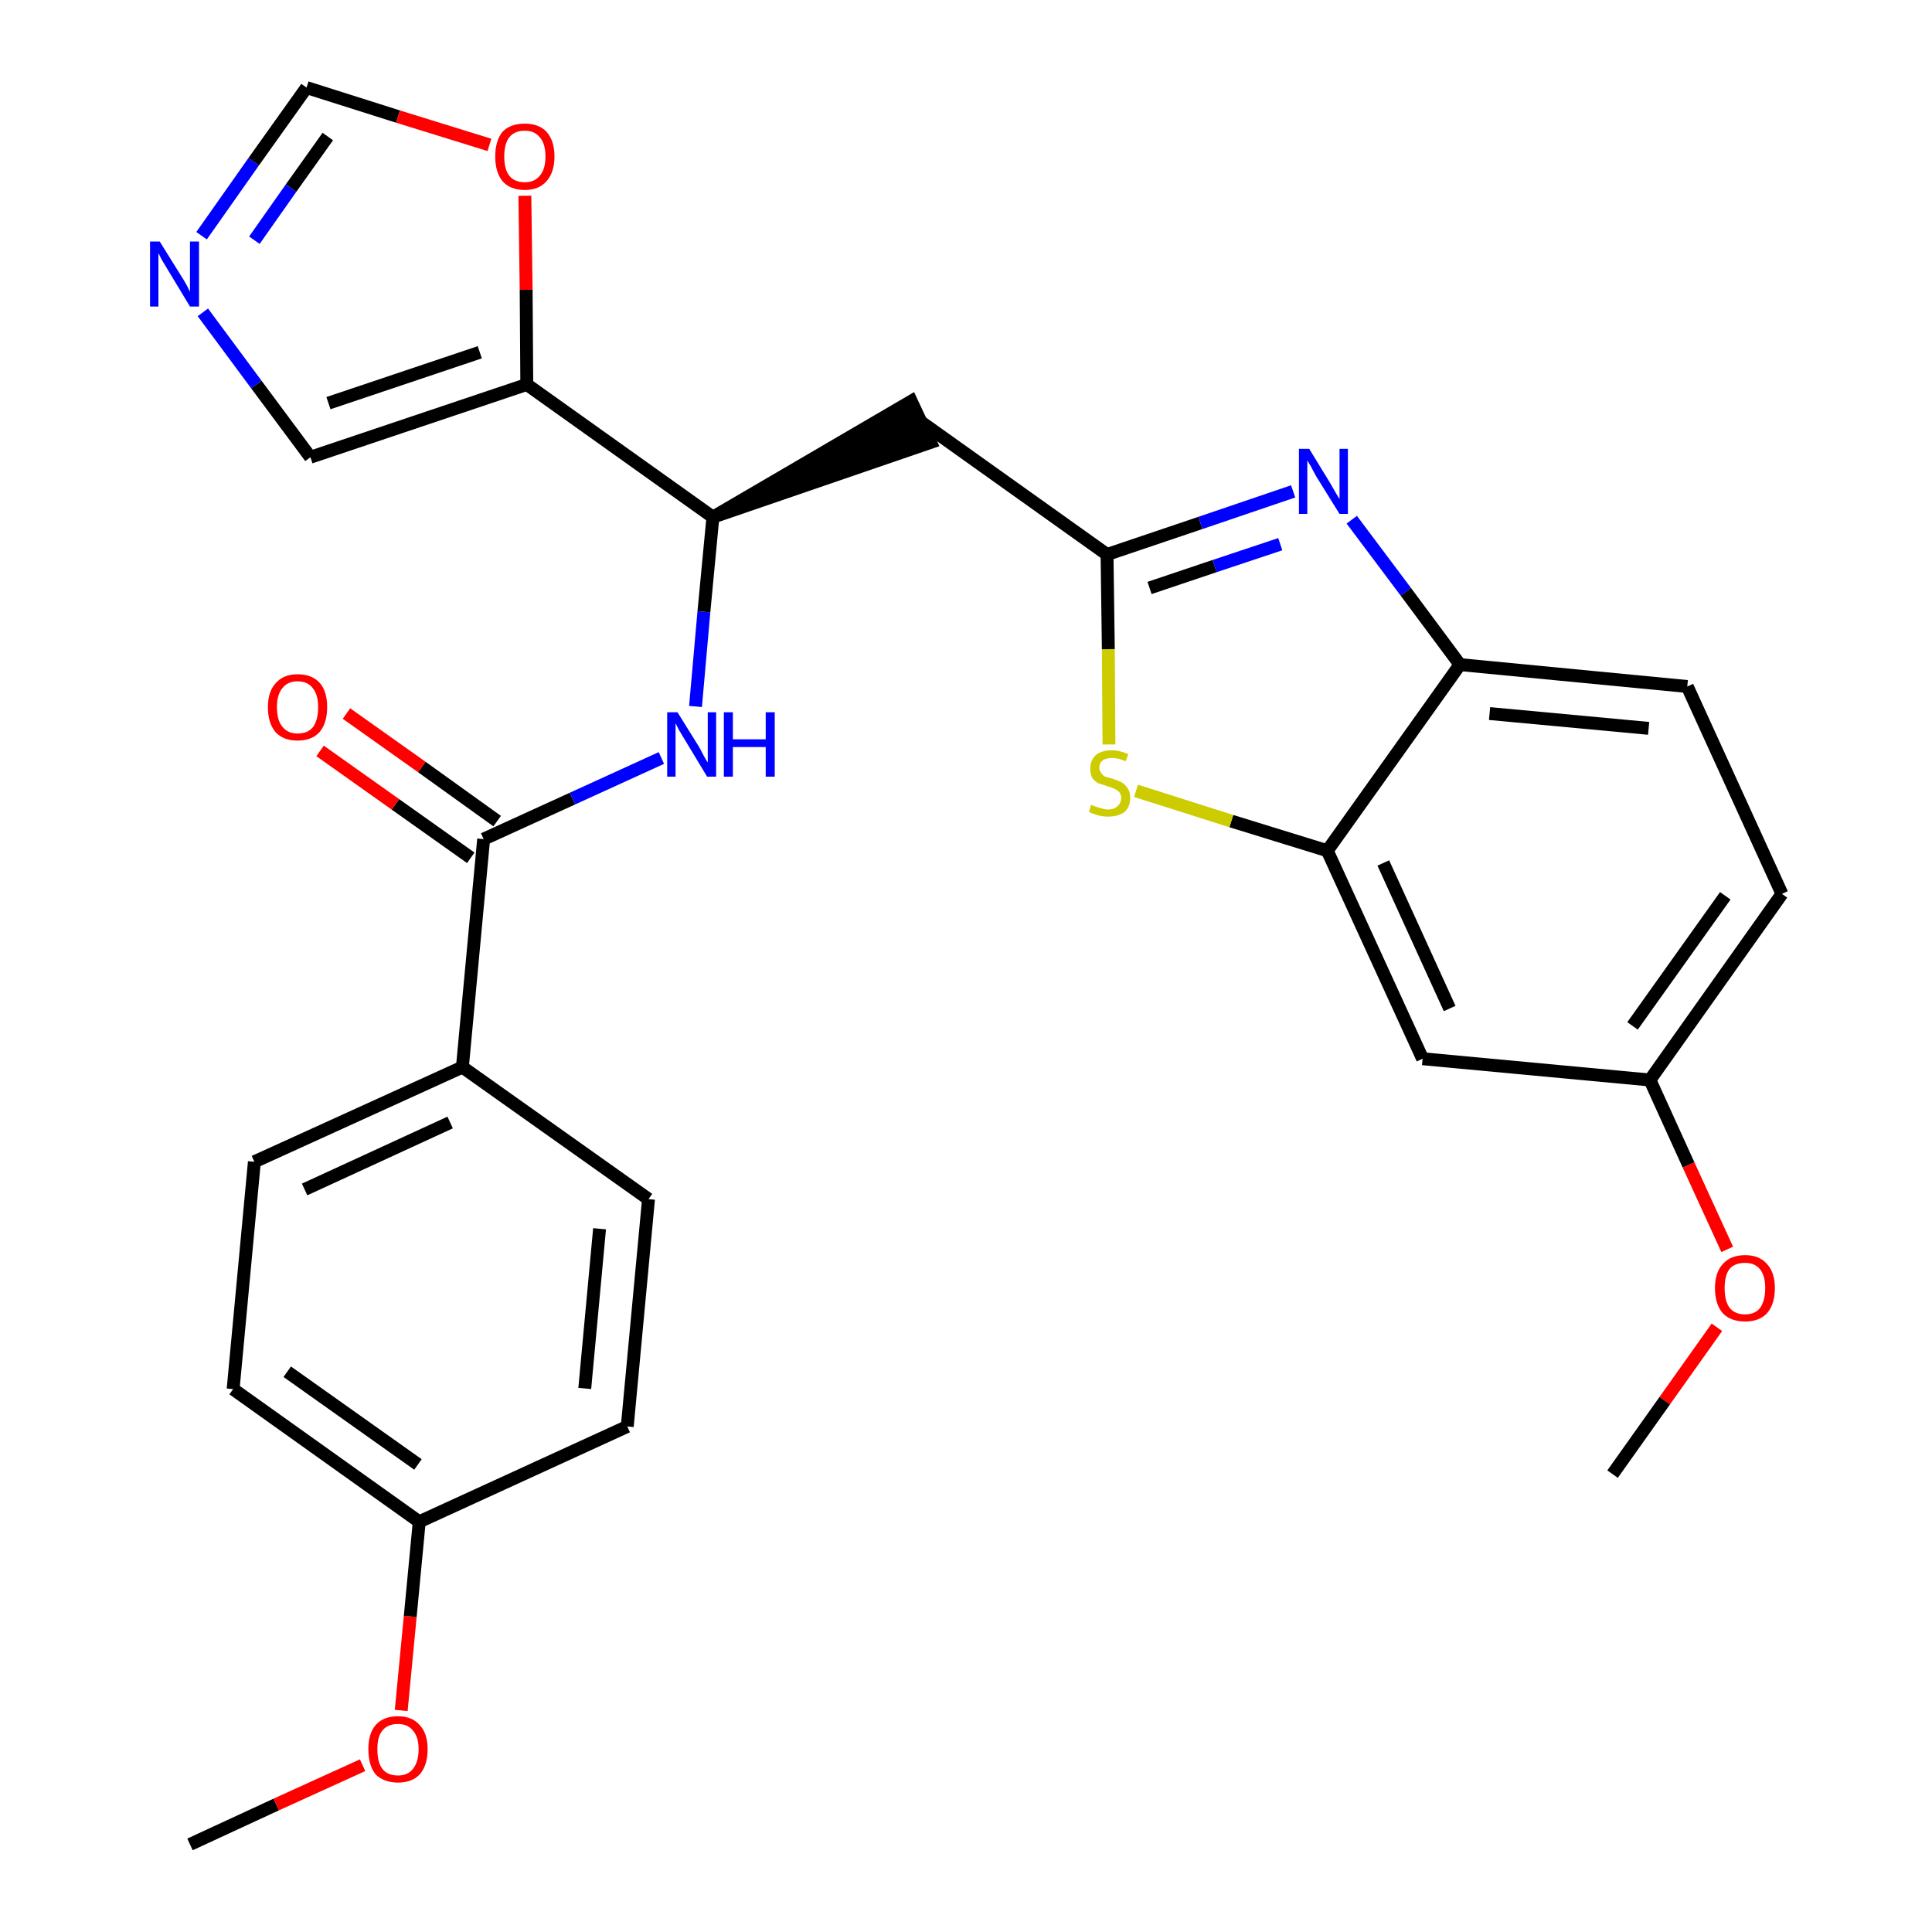 <?xml version='1.0' encoding='iso-8859-1'?>
<svg version='1.1' baseProfile='full'
              xmlns='http://www.w3.org/2000/svg'
                      xmlns:rdkit='http://www.rdkit.org/xml'
                      xmlns:xlink='http://www.w3.org/1999/xlink'
                  xml:space='preserve'
width='300px' height='300px' viewBox='0 0 300 300'>
<!-- END OF HEADER -->
<path class='bond-0 atom-0 atom-1' d='M 29.5,286.4 L 42.9,280.2' style='fill:none;fill-rule:evenodd;stroke:#000000;stroke-width:2.0px;stroke-linecap:butt;stroke-linejoin:miter;stroke-opacity:1' />
<path class='bond-0 atom-0 atom-1' d='M 42.9,280.2 L 56.3,274.1' style='fill:none;fill-rule:evenodd;stroke:#FF0000;stroke-width:2.0px;stroke-linecap:butt;stroke-linejoin:miter;stroke-opacity:1' />
<path class='bond-1 atom-1 atom-2' d='M 62.3,265.6 L 63.7,251.0' style='fill:none;fill-rule:evenodd;stroke:#FF0000;stroke-width:2.0px;stroke-linecap:butt;stroke-linejoin:miter;stroke-opacity:1' />
<path class='bond-1 atom-1 atom-2' d='M 63.7,251.0 L 65.1,236.3' style='fill:none;fill-rule:evenodd;stroke:#000000;stroke-width:2.0px;stroke-linecap:butt;stroke-linejoin:miter;stroke-opacity:1' />
<path class='bond-2 atom-2 atom-3' d='M 65.1,236.3 L 36.2,215.7' style='fill:none;fill-rule:evenodd;stroke:#000000;stroke-width:2.0px;stroke-linecap:butt;stroke-linejoin:miter;stroke-opacity:1' />
<path class='bond-2 atom-2 atom-3' d='M 64.9,227.4 L 44.6,213.0' style='fill:none;fill-rule:evenodd;stroke:#000000;stroke-width:2.0px;stroke-linecap:butt;stroke-linejoin:miter;stroke-opacity:1' />
<path class='bond-28 atom-28 atom-2' d='M 97.4,221.5 L 65.1,236.3' style='fill:none;fill-rule:evenodd;stroke:#000000;stroke-width:2.0px;stroke-linecap:butt;stroke-linejoin:miter;stroke-opacity:1' />
<path class='bond-3 atom-3 atom-4' d='M 36.2,215.7 L 39.5,180.4' style='fill:none;fill-rule:evenodd;stroke:#000000;stroke-width:2.0px;stroke-linecap:butt;stroke-linejoin:miter;stroke-opacity:1' />
<path class='bond-4 atom-4 atom-5' d='M 39.5,180.4 L 71.8,165.7' style='fill:none;fill-rule:evenodd;stroke:#000000;stroke-width:2.0px;stroke-linecap:butt;stroke-linejoin:miter;stroke-opacity:1' />
<path class='bond-4 atom-4 atom-5' d='M 47.3,184.7 L 69.9,174.3' style='fill:none;fill-rule:evenodd;stroke:#000000;stroke-width:2.0px;stroke-linecap:butt;stroke-linejoin:miter;stroke-opacity:1' />
<path class='bond-5 atom-5 atom-6' d='M 71.8,165.7 L 75.1,130.3' style='fill:none;fill-rule:evenodd;stroke:#000000;stroke-width:2.0px;stroke-linecap:butt;stroke-linejoin:miter;stroke-opacity:1' />
<path class='bond-26 atom-5 atom-27' d='M 71.8,165.7 L 100.7,186.2' style='fill:none;fill-rule:evenodd;stroke:#000000;stroke-width:2.0px;stroke-linecap:butt;stroke-linejoin:miter;stroke-opacity:1' />
<path class='bond-6 atom-6 atom-7' d='M 77.2,127.5 L 65.5,119.1' style='fill:none;fill-rule:evenodd;stroke:#000000;stroke-width:2.0px;stroke-linecap:butt;stroke-linejoin:miter;stroke-opacity:1' />
<path class='bond-6 atom-6 atom-7' d='M 65.5,119.1 L 53.8,110.8' style='fill:none;fill-rule:evenodd;stroke:#FF0000;stroke-width:2.0px;stroke-linecap:butt;stroke-linejoin:miter;stroke-opacity:1' />
<path class='bond-6 atom-6 atom-7' d='M 73.1,133.2 L 61.4,124.9' style='fill:none;fill-rule:evenodd;stroke:#000000;stroke-width:2.0px;stroke-linecap:butt;stroke-linejoin:miter;stroke-opacity:1' />
<path class='bond-6 atom-6 atom-7' d='M 61.4,124.9 L 49.7,116.6' style='fill:none;fill-rule:evenodd;stroke:#FF0000;stroke-width:2.0px;stroke-linecap:butt;stroke-linejoin:miter;stroke-opacity:1' />
<path class='bond-7 atom-6 atom-8' d='M 75.1,130.3 L 88.9,124.0' style='fill:none;fill-rule:evenodd;stroke:#000000;stroke-width:2.0px;stroke-linecap:butt;stroke-linejoin:miter;stroke-opacity:1' />
<path class='bond-7 atom-6 atom-8' d='M 88.9,124.0 L 102.7,117.7' style='fill:none;fill-rule:evenodd;stroke:#0000FF;stroke-width:2.0px;stroke-linecap:butt;stroke-linejoin:miter;stroke-opacity:1' />
<path class='bond-8 atom-8 atom-9' d='M 108.0,109.7 L 109.3,95.0' style='fill:none;fill-rule:evenodd;stroke:#0000FF;stroke-width:2.0px;stroke-linecap:butt;stroke-linejoin:miter;stroke-opacity:1' />
<path class='bond-8 atom-8 atom-9' d='M 109.3,95.0 L 110.7,80.3' style='fill:none;fill-rule:evenodd;stroke:#000000;stroke-width:2.0px;stroke-linecap:butt;stroke-linejoin:miter;stroke-opacity:1' />
<path class='bond-9 atom-9 atom-10' d='M 110.7,80.3 L 144.5,68.7 L 141.5,62.3 Z' style='fill:#000000;fill-rule:evenodd;fill-opacity:1;stroke:#000000;stroke-width:2.0px;stroke-linecap:butt;stroke-linejoin:miter;stroke-opacity:1;' />
<path class='bond-21 atom-9 atom-22' d='M 110.7,80.3 L 81.8,59.7' style='fill:none;fill-rule:evenodd;stroke:#000000;stroke-width:2.0px;stroke-linecap:butt;stroke-linejoin:miter;stroke-opacity:1' />
<path class='bond-10 atom-10 atom-11' d='M 143.0,65.5 L 171.9,86.1' style='fill:none;fill-rule:evenodd;stroke:#000000;stroke-width:2.0px;stroke-linecap:butt;stroke-linejoin:miter;stroke-opacity:1' />
<path class='bond-11 atom-11 atom-12' d='M 171.9,86.1 L 186.4,81.2' style='fill:none;fill-rule:evenodd;stroke:#000000;stroke-width:2.0px;stroke-linecap:butt;stroke-linejoin:miter;stroke-opacity:1' />
<path class='bond-11 atom-11 atom-12' d='M 186.4,81.2 L 200.8,76.3' style='fill:none;fill-rule:evenodd;stroke:#0000FF;stroke-width:2.0px;stroke-linecap:butt;stroke-linejoin:miter;stroke-opacity:1' />
<path class='bond-11 atom-11 atom-12' d='M 178.5,91.3 L 188.6,87.9' style='fill:none;fill-rule:evenodd;stroke:#000000;stroke-width:2.0px;stroke-linecap:butt;stroke-linejoin:miter;stroke-opacity:1' />
<path class='bond-11 atom-11 atom-12' d='M 188.6,87.9 L 198.8,84.5' style='fill:none;fill-rule:evenodd;stroke:#0000FF;stroke-width:2.0px;stroke-linecap:butt;stroke-linejoin:miter;stroke-opacity:1' />
<path class='bond-29 atom-21 atom-11' d='M 172.2,115.6 L 172.1,100.8' style='fill:none;fill-rule:evenodd;stroke:#CCCC00;stroke-width:2.0px;stroke-linecap:butt;stroke-linejoin:miter;stroke-opacity:1' />
<path class='bond-29 atom-21 atom-11' d='M 172.1,100.8 L 171.9,86.1' style='fill:none;fill-rule:evenodd;stroke:#000000;stroke-width:2.0px;stroke-linecap:butt;stroke-linejoin:miter;stroke-opacity:1' />
<path class='bond-12 atom-12 atom-13' d='M 209.9,80.7 L 218.3,91.9' style='fill:none;fill-rule:evenodd;stroke:#0000FF;stroke-width:2.0px;stroke-linecap:butt;stroke-linejoin:miter;stroke-opacity:1' />
<path class='bond-12 atom-12 atom-13' d='M 218.3,91.9 L 226.7,103.2' style='fill:none;fill-rule:evenodd;stroke:#000000;stroke-width:2.0px;stroke-linecap:butt;stroke-linejoin:miter;stroke-opacity:1' />
<path class='bond-13 atom-13 atom-14' d='M 226.7,103.2 L 262.0,106.6' style='fill:none;fill-rule:evenodd;stroke:#000000;stroke-width:2.0px;stroke-linecap:butt;stroke-linejoin:miter;stroke-opacity:1' />
<path class='bond-13 atom-13 atom-14' d='M 231.3,110.8 L 256.0,113.1' style='fill:none;fill-rule:evenodd;stroke:#000000;stroke-width:2.0px;stroke-linecap:butt;stroke-linejoin:miter;stroke-opacity:1' />
<path class='bond-31 atom-20 atom-13' d='M 206.1,132.1 L 226.7,103.2' style='fill:none;fill-rule:evenodd;stroke:#000000;stroke-width:2.0px;stroke-linecap:butt;stroke-linejoin:miter;stroke-opacity:1' />
<path class='bond-14 atom-14 atom-15' d='M 262.0,106.6 L 276.7,138.8' style='fill:none;fill-rule:evenodd;stroke:#000000;stroke-width:2.0px;stroke-linecap:butt;stroke-linejoin:miter;stroke-opacity:1' />
<path class='bond-15 atom-15 atom-16' d='M 276.7,138.8 L 256.2,167.7' style='fill:none;fill-rule:evenodd;stroke:#000000;stroke-width:2.0px;stroke-linecap:butt;stroke-linejoin:miter;stroke-opacity:1' />
<path class='bond-15 atom-15 atom-16' d='M 267.9,139.1 L 253.5,159.3' style='fill:none;fill-rule:evenodd;stroke:#000000;stroke-width:2.0px;stroke-linecap:butt;stroke-linejoin:miter;stroke-opacity:1' />
<path class='bond-16 atom-16 atom-17' d='M 256.2,167.7 L 262.2,180.9' style='fill:none;fill-rule:evenodd;stroke:#000000;stroke-width:2.0px;stroke-linecap:butt;stroke-linejoin:miter;stroke-opacity:1' />
<path class='bond-16 atom-16 atom-17' d='M 262.2,180.9 L 268.2,194.0' style='fill:none;fill-rule:evenodd;stroke:#FF0000;stroke-width:2.0px;stroke-linecap:butt;stroke-linejoin:miter;stroke-opacity:1' />
<path class='bond-18 atom-16 atom-19' d='M 256.2,167.7 L 220.9,164.4' style='fill:none;fill-rule:evenodd;stroke:#000000;stroke-width:2.0px;stroke-linecap:butt;stroke-linejoin:miter;stroke-opacity:1' />
<path class='bond-17 atom-17 atom-18' d='M 266.6,206.1 L 258.5,217.5' style='fill:none;fill-rule:evenodd;stroke:#FF0000;stroke-width:2.0px;stroke-linecap:butt;stroke-linejoin:miter;stroke-opacity:1' />
<path class='bond-17 atom-17 atom-18' d='M 258.5,217.5 L 250.4,228.9' style='fill:none;fill-rule:evenodd;stroke:#000000;stroke-width:2.0px;stroke-linecap:butt;stroke-linejoin:miter;stroke-opacity:1' />
<path class='bond-19 atom-19 atom-20' d='M 220.9,164.4 L 206.1,132.1' style='fill:none;fill-rule:evenodd;stroke:#000000;stroke-width:2.0px;stroke-linecap:butt;stroke-linejoin:miter;stroke-opacity:1' />
<path class='bond-19 atom-19 atom-20' d='M 225.1,156.6 L 214.8,134.0' style='fill:none;fill-rule:evenodd;stroke:#000000;stroke-width:2.0px;stroke-linecap:butt;stroke-linejoin:miter;stroke-opacity:1' />
<path class='bond-20 atom-20 atom-21' d='M 206.1,132.1 L 191.2,127.5' style='fill:none;fill-rule:evenodd;stroke:#000000;stroke-width:2.0px;stroke-linecap:butt;stroke-linejoin:miter;stroke-opacity:1' />
<path class='bond-20 atom-20 atom-21' d='M 191.2,127.5 L 176.4,122.8' style='fill:none;fill-rule:evenodd;stroke:#CCCC00;stroke-width:2.0px;stroke-linecap:butt;stroke-linejoin:miter;stroke-opacity:1' />
<path class='bond-22 atom-22 atom-23' d='M 81.8,59.7 L 48.2,71.0' style='fill:none;fill-rule:evenodd;stroke:#000000;stroke-width:2.0px;stroke-linecap:butt;stroke-linejoin:miter;stroke-opacity:1' />
<path class='bond-22 atom-22 atom-23' d='M 74.5,54.7 L 51.0,62.6' style='fill:none;fill-rule:evenodd;stroke:#000000;stroke-width:2.0px;stroke-linecap:butt;stroke-linejoin:miter;stroke-opacity:1' />
<path class='bond-30 atom-26 atom-22' d='M 81.5,30.4 L 81.7,45.0' style='fill:none;fill-rule:evenodd;stroke:#FF0000;stroke-width:2.0px;stroke-linecap:butt;stroke-linejoin:miter;stroke-opacity:1' />
<path class='bond-30 atom-26 atom-22' d='M 81.7,45.0 L 81.8,59.7' style='fill:none;fill-rule:evenodd;stroke:#000000;stroke-width:2.0px;stroke-linecap:butt;stroke-linejoin:miter;stroke-opacity:1' />
<path class='bond-23 atom-23 atom-24' d='M 48.2,71.0 L 39.8,59.7' style='fill:none;fill-rule:evenodd;stroke:#000000;stroke-width:2.0px;stroke-linecap:butt;stroke-linejoin:miter;stroke-opacity:1' />
<path class='bond-23 atom-23 atom-24' d='M 39.8,59.7 L 31.5,48.5' style='fill:none;fill-rule:evenodd;stroke:#0000FF;stroke-width:2.0px;stroke-linecap:butt;stroke-linejoin:miter;stroke-opacity:1' />
<path class='bond-24 atom-24 atom-25' d='M 31.3,36.6 L 39.4,25.1' style='fill:none;fill-rule:evenodd;stroke:#0000FF;stroke-width:2.0px;stroke-linecap:butt;stroke-linejoin:miter;stroke-opacity:1' />
<path class='bond-24 atom-24 atom-25' d='M 39.4,25.1 L 47.6,13.6' style='fill:none;fill-rule:evenodd;stroke:#000000;stroke-width:2.0px;stroke-linecap:butt;stroke-linejoin:miter;stroke-opacity:1' />
<path class='bond-24 atom-24 atom-25' d='M 39.5,37.3 L 45.2,29.2' style='fill:none;fill-rule:evenodd;stroke:#0000FF;stroke-width:2.0px;stroke-linecap:butt;stroke-linejoin:miter;stroke-opacity:1' />
<path class='bond-24 atom-24 atom-25' d='M 45.2,29.2 L 50.9,21.2' style='fill:none;fill-rule:evenodd;stroke:#000000;stroke-width:2.0px;stroke-linecap:butt;stroke-linejoin:miter;stroke-opacity:1' />
<path class='bond-25 atom-25 atom-26' d='M 47.6,13.6 L 61.8,18.1' style='fill:none;fill-rule:evenodd;stroke:#000000;stroke-width:2.0px;stroke-linecap:butt;stroke-linejoin:miter;stroke-opacity:1' />
<path class='bond-25 atom-25 atom-26' d='M 61.8,18.1 L 76.0,22.5' style='fill:none;fill-rule:evenodd;stroke:#FF0000;stroke-width:2.0px;stroke-linecap:butt;stroke-linejoin:miter;stroke-opacity:1' />
<path class='bond-27 atom-27 atom-28' d='M 100.7,186.2 L 97.4,221.5' style='fill:none;fill-rule:evenodd;stroke:#000000;stroke-width:2.0px;stroke-linecap:butt;stroke-linejoin:miter;stroke-opacity:1' />
<path class='bond-27 atom-27 atom-28' d='M 93.1,190.8 L 90.8,215.6' style='fill:none;fill-rule:evenodd;stroke:#000000;stroke-width:2.0px;stroke-linecap:butt;stroke-linejoin:miter;stroke-opacity:1' />
<path  class='atom-1' d='M 57.2 271.6
Q 57.2 269.2, 58.3 267.9
Q 59.5 266.5, 61.8 266.5
Q 64.0 266.5, 65.2 267.9
Q 66.4 269.2, 66.4 271.6
Q 66.4 274.1, 65.2 275.5
Q 64.0 276.8, 61.8 276.8
Q 59.6 276.8, 58.3 275.5
Q 57.2 274.1, 57.2 271.6
M 61.8 275.7
Q 63.3 275.7, 64.1 274.7
Q 65.0 273.6, 65.0 271.6
Q 65.0 269.7, 64.1 268.7
Q 63.3 267.7, 61.8 267.7
Q 60.2 267.7, 59.4 268.7
Q 58.6 269.6, 58.6 271.6
Q 58.6 273.7, 59.4 274.7
Q 60.2 275.7, 61.8 275.7
' fill='#FF0000'/>
<path  class='atom-7' d='M 41.6 109.8
Q 41.6 107.4, 42.8 106.1
Q 44.0 104.7, 46.2 104.7
Q 48.5 104.7, 49.7 106.1
Q 50.8 107.4, 50.8 109.8
Q 50.8 112.3, 49.6 113.7
Q 48.4 115.0, 46.2 115.0
Q 44.0 115.0, 42.8 113.7
Q 41.6 112.3, 41.6 109.8
M 46.2 113.9
Q 47.8 113.9, 48.6 112.9
Q 49.4 111.8, 49.4 109.8
Q 49.4 107.9, 48.6 106.9
Q 47.8 105.8, 46.2 105.8
Q 44.7 105.8, 43.9 106.8
Q 43.0 107.8, 43.0 109.8
Q 43.0 111.9, 43.9 112.9
Q 44.7 113.9, 46.2 113.9
' fill='#FF0000'/>
<path  class='atom-8' d='M 105.2 110.6
L 108.5 115.9
Q 108.8 116.4, 109.3 117.4
Q 109.8 118.3, 109.9 118.4
L 109.9 110.6
L 111.2 110.6
L 111.2 120.6
L 109.8 120.6
L 106.3 114.8
Q 105.9 114.1, 105.4 113.3
Q 105.0 112.5, 104.9 112.3
L 104.9 120.6
L 103.6 120.6
L 103.6 110.6
L 105.2 110.6
' fill='#0000FF'/>
<path  class='atom-8' d='M 112.4 110.6
L 113.8 110.6
L 113.8 114.8
L 118.9 114.8
L 118.9 110.6
L 120.3 110.6
L 120.3 120.6
L 118.9 120.6
L 118.9 116.0
L 113.8 116.0
L 113.8 120.6
L 112.4 120.6
L 112.4 110.6
' fill='#0000FF'/>
<path  class='atom-12' d='M 203.3 69.7
L 206.6 75.1
Q 206.9 75.6, 207.4 76.5
Q 208.0 77.5, 208.0 77.5
L 208.0 69.7
L 209.3 69.7
L 209.3 79.8
L 208.0 79.8
L 204.4 74.0
Q 204.0 73.3, 203.6 72.5
Q 203.1 71.7, 203.0 71.5
L 203.0 79.8
L 201.7 79.8
L 201.7 69.7
L 203.3 69.7
' fill='#0000FF'/>
<path  class='atom-17' d='M 266.3 200.0
Q 266.3 197.6, 267.5 196.3
Q 268.7 194.9, 271.0 194.9
Q 273.2 194.9, 274.4 196.3
Q 275.6 197.6, 275.6 200.0
Q 275.6 202.5, 274.4 203.9
Q 273.2 205.2, 271.0 205.2
Q 268.7 205.2, 267.5 203.9
Q 266.3 202.5, 266.3 200.0
M 271.0 204.1
Q 272.5 204.1, 273.3 203.1
Q 274.1 202.0, 274.1 200.0
Q 274.1 198.1, 273.3 197.1
Q 272.5 196.1, 271.0 196.1
Q 269.4 196.1, 268.6 197.0
Q 267.8 198.0, 267.8 200.0
Q 267.8 202.1, 268.6 203.1
Q 269.4 204.1, 271.0 204.1
' fill='#FF0000'/>
<path  class='atom-21' d='M 169.4 125.0
Q 169.5 125.0, 170.0 125.2
Q 170.5 125.4, 171.0 125.5
Q 171.5 125.7, 172.0 125.7
Q 173.0 125.7, 173.5 125.2
Q 174.1 124.7, 174.1 123.9
Q 174.1 123.4, 173.8 123.0
Q 173.5 122.7, 173.1 122.5
Q 172.7 122.3, 172.0 122.1
Q 171.1 121.8, 170.5 121.6
Q 170.0 121.3, 169.6 120.8
Q 169.3 120.3, 169.3 119.3
Q 169.3 118.1, 170.1 117.3
Q 171.0 116.5, 172.7 116.5
Q 173.8 116.5, 175.2 117.1
L 174.8 118.2
Q 173.6 117.7, 172.7 117.7
Q 171.7 117.7, 171.2 118.1
Q 170.7 118.5, 170.7 119.2
Q 170.7 119.7, 171.0 120.0
Q 171.2 120.4, 171.6 120.6
Q 172.0 120.7, 172.7 120.9
Q 173.6 121.2, 174.2 121.5
Q 174.7 121.8, 175.1 122.4
Q 175.5 123.0, 175.5 123.9
Q 175.5 125.3, 174.6 126.1
Q 173.6 126.8, 172.1 126.8
Q 171.2 126.8, 170.5 126.6
Q 169.8 126.4, 169.1 126.1
L 169.4 125.0
' fill='#CCCC00'/>
<path  class='atom-24' d='M 24.8 37.5
L 28.1 42.8
Q 28.5 43.4, 29.0 44.3
Q 29.5 45.3, 29.5 45.3
L 29.5 37.5
L 30.9 37.5
L 30.9 47.6
L 29.5 47.6
L 26.0 41.8
Q 25.6 41.1, 25.1 40.3
Q 24.7 39.5, 24.6 39.3
L 24.6 47.6
L 23.3 47.6
L 23.3 37.5
L 24.8 37.5
' fill='#0000FF'/>
<path  class='atom-26' d='M 76.9 24.3
Q 76.9 21.9, 78.0 20.5
Q 79.2 19.2, 81.5 19.2
Q 83.7 19.2, 84.9 20.5
Q 86.1 21.9, 86.1 24.3
Q 86.1 26.7, 84.9 28.1
Q 83.7 29.5, 81.5 29.5
Q 79.2 29.5, 78.0 28.1
Q 76.9 26.7, 76.9 24.3
M 81.5 28.3
Q 83.0 28.3, 83.8 27.3
Q 84.7 26.3, 84.7 24.3
Q 84.7 22.3, 83.8 21.3
Q 83.0 20.3, 81.5 20.3
Q 79.9 20.3, 79.1 21.3
Q 78.3 22.3, 78.3 24.3
Q 78.3 26.3, 79.1 27.3
Q 79.9 28.3, 81.5 28.3
' fill='#FF0000'/>
</svg>

